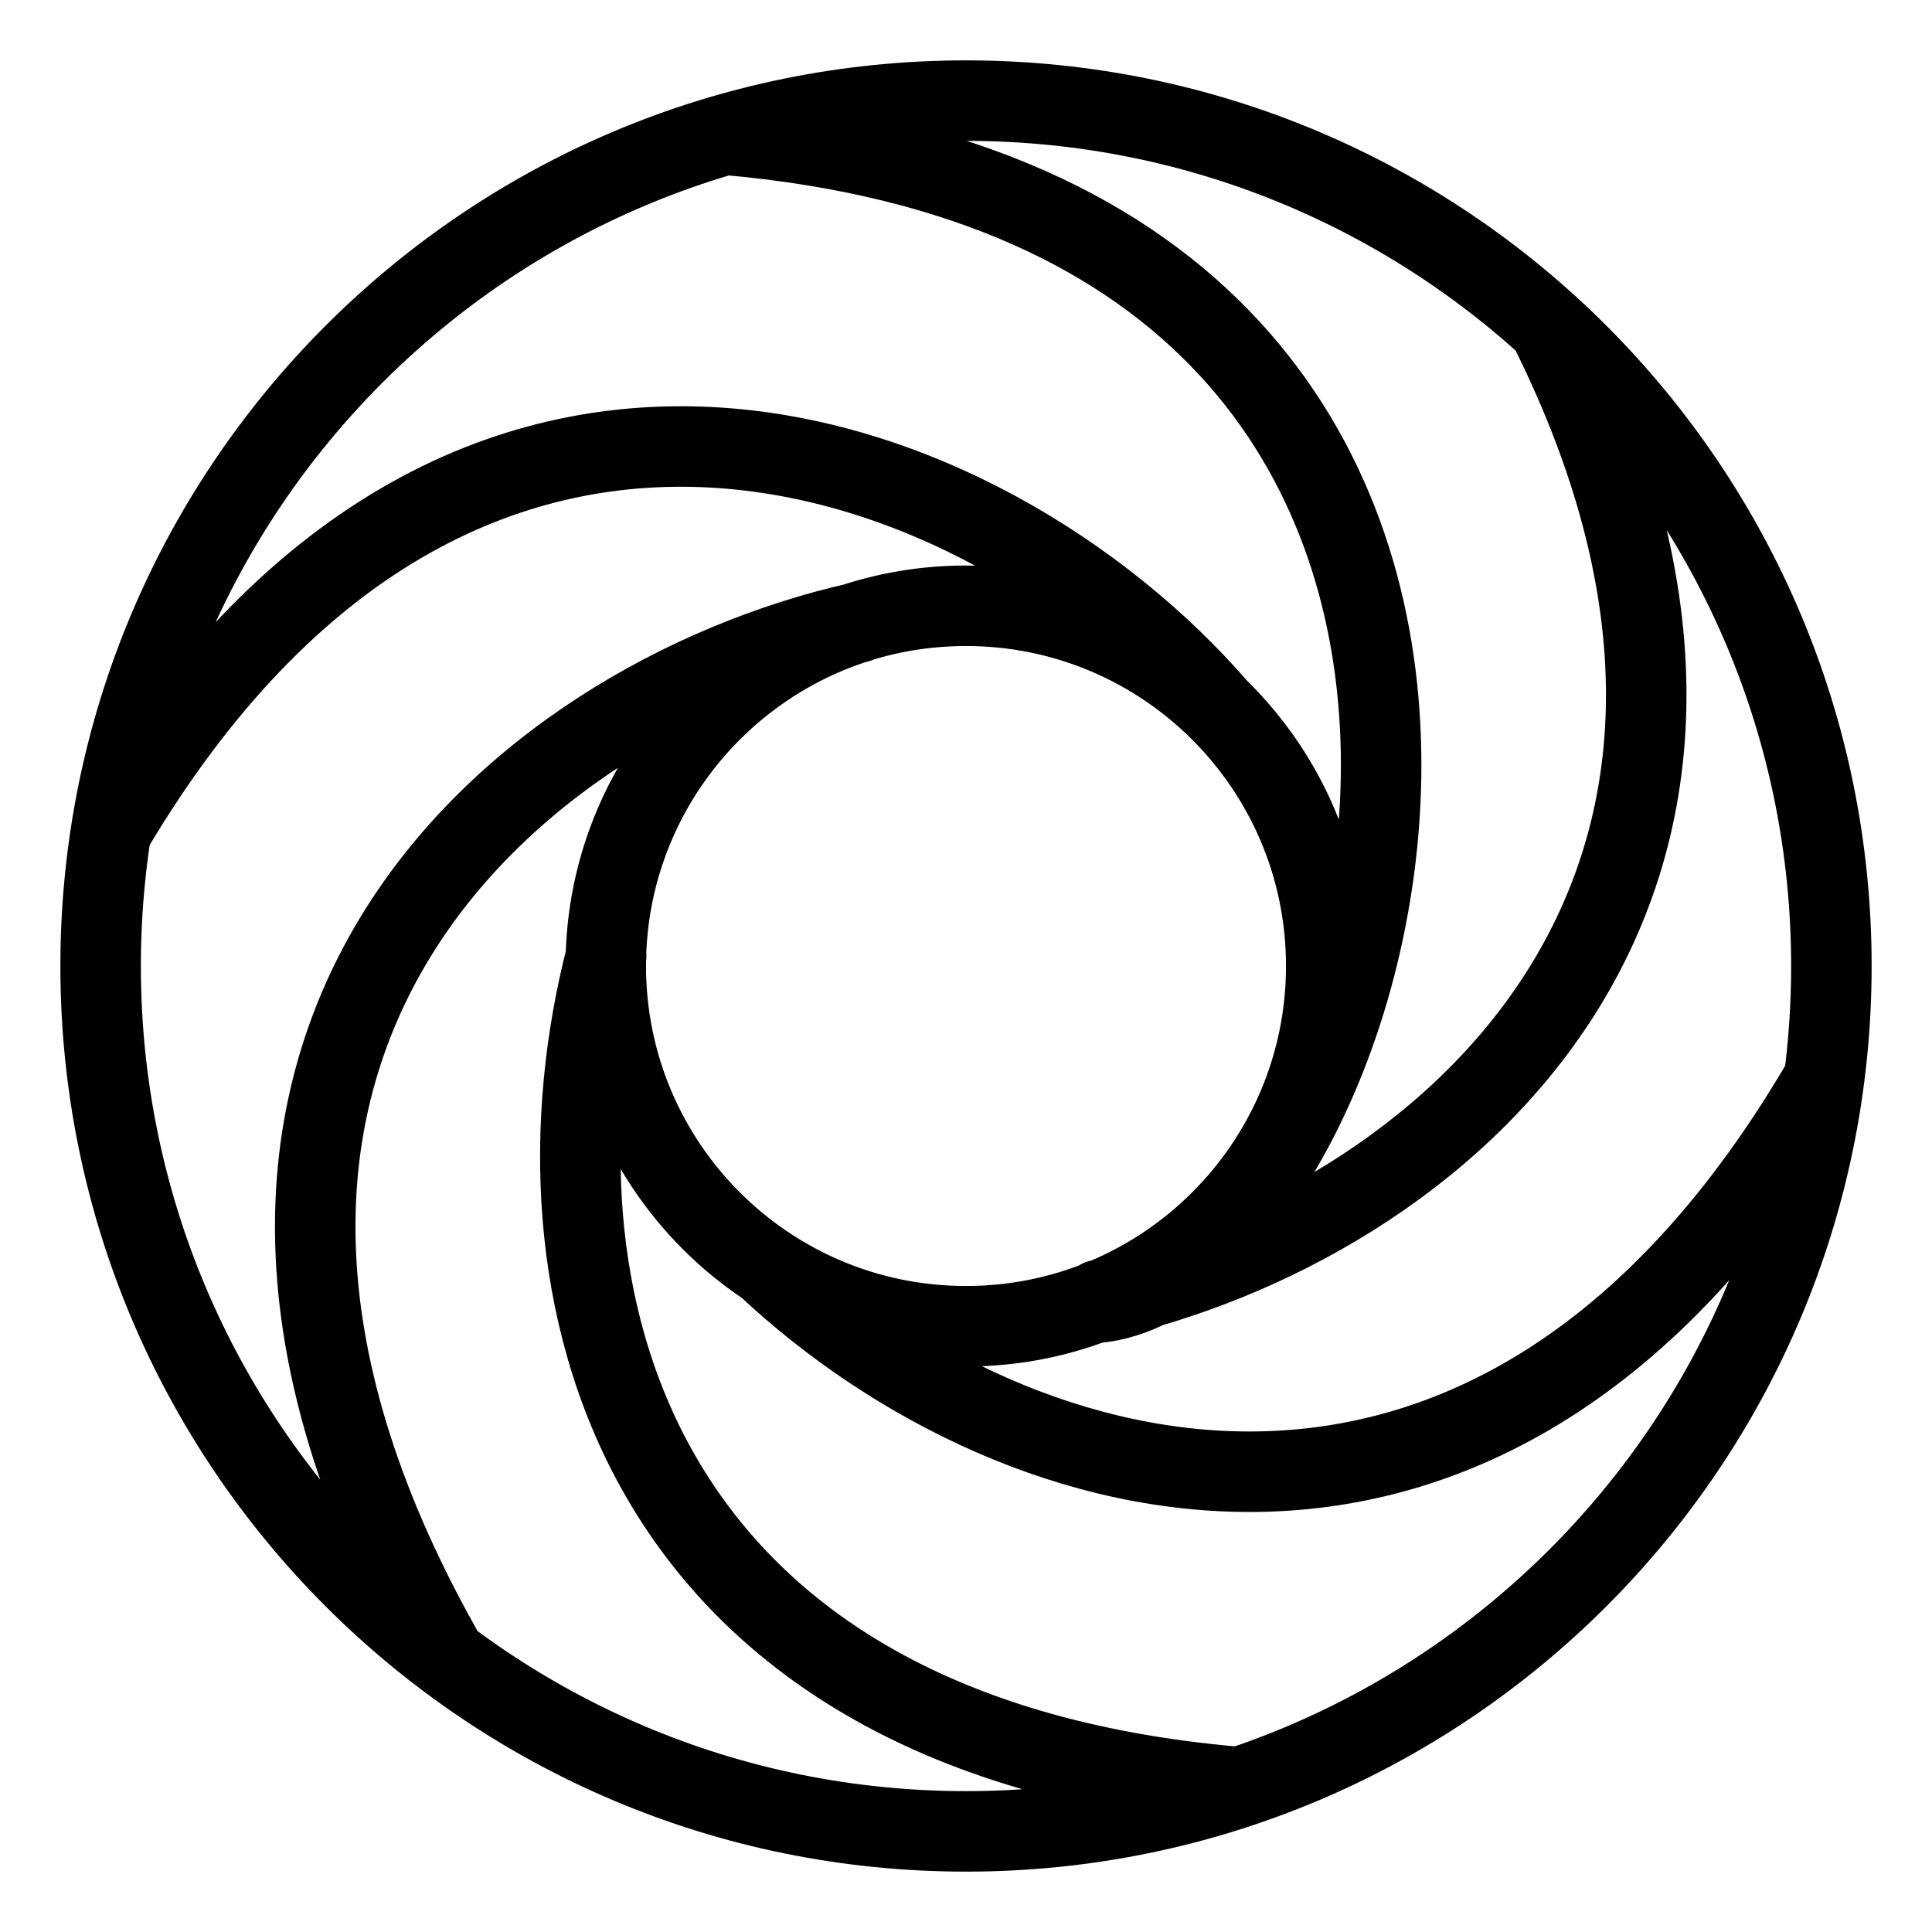 <?xml version="1.0" encoding="UTF-8"?><svg id="b" xmlns="http://www.w3.org/2000/svg" viewBox="0 0 48 48"><defs><style>.d{stroke-width:2px;fill:none;stroke:#000;stroke-linecap:round;stroke-linejoin:round;}</style></defs><path id="c" class="d" d="m38.466,8.094c7.117,14.179-2.83,22.36-11.14,24.2m-16.375,8.644c-8.368-14.918,1.82-23.53,10.36-25.47m-3.28-12.12c23.828,2.069,16.49,28.311,9.222,29.019m3.443,12.026c-15.246-1.325-17.73-12.55-15.636-20.646m-12.274-3.142c8.733-14.715,21.763-9.595,27.466-3.01m15.05,9.24c-8.11,13.91-20.006,10.478-26.254,4.62m13.902-7.455c0,4.943-4.007,8.95-8.95,8.95h0c-4.943,0-8.95-4.007-8.95-8.95h0c0-4.943,4.007-8.95,8.95-8.95h0c4.943,0,8.95,4.007,8.95,8.95h0Zm12.55,0c0,11.874-9.626,21.5-21.5,21.5S2.5,35.874,2.5,24,12.126,2.5,24,2.5s21.5,9.626,21.5,21.5Z"/></svg>